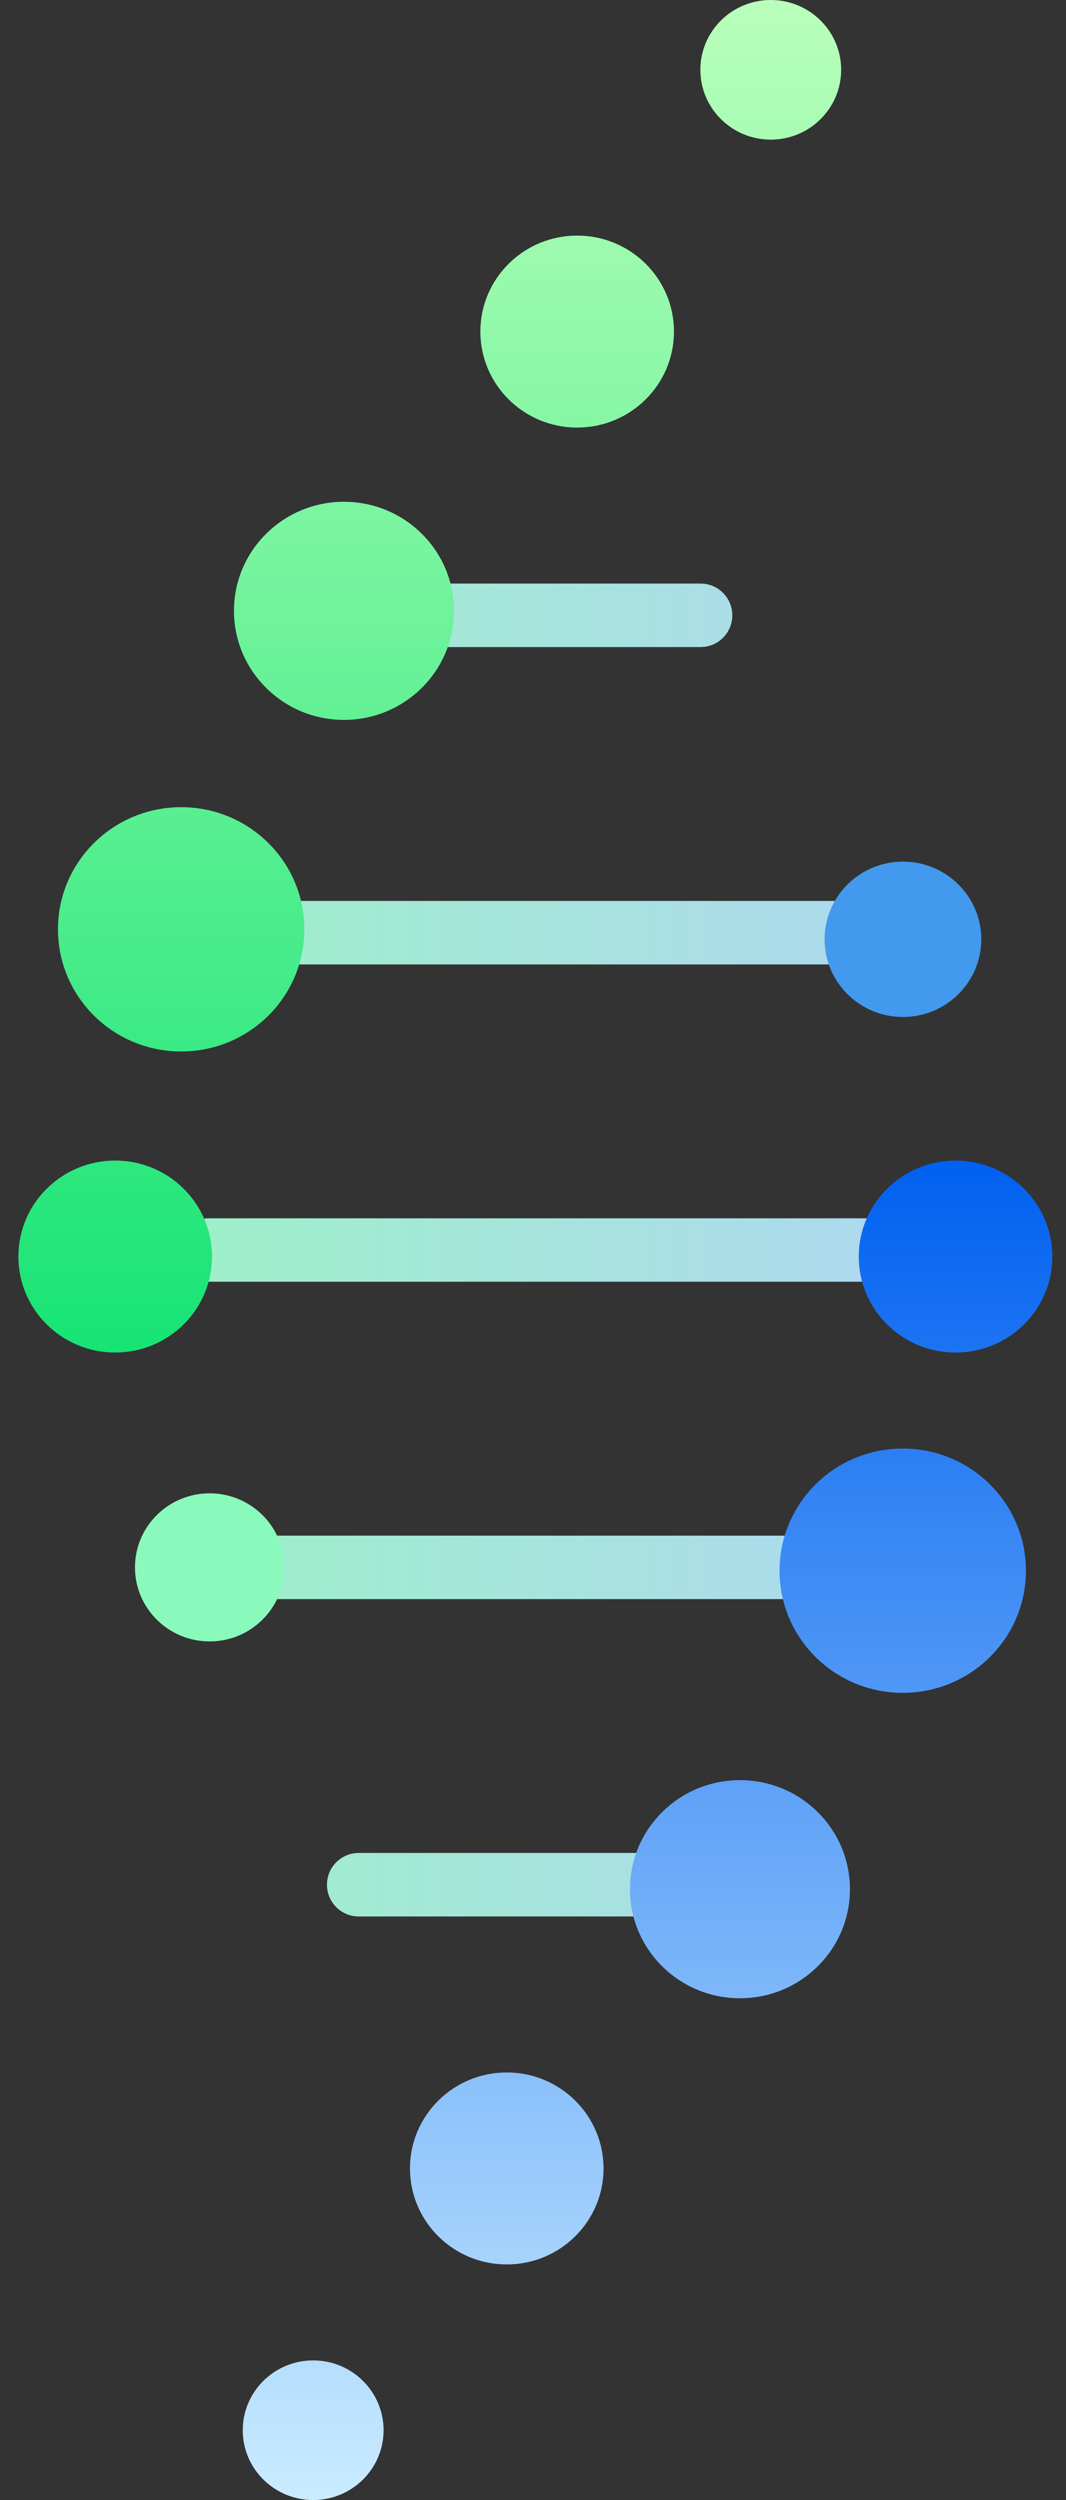 <svg width="29" height="68" viewBox="0 0 29 68" fill="none" xmlns="http://www.w3.org/2000/svg">
<rect x="0" y="0" width="29" height="68" fill="#333333" stroke="none"/>
<path fill-rule="evenodd" clip-rule="evenodd" d="M24.566 42.632C24.566 43.108 24.179 43.495 23.702 43.495L5.695 43.495C5.218 43.495 4.832 43.108 4.832 42.632C4.832 42.155 5.218 41.769 5.695 41.769L23.702 41.769C24.179 41.769 24.566 42.155 24.566 42.632ZM24.566 34C24.566 34.477 24.179 34.863 23.702 34.863L5.695 34.863C5.218 34.863 4.832 34.477 4.832 34C4.832 33.523 5.218 33.137 5.695 33.137L23.702 33.137C24.179 33.137 24.566 33.523 24.566 34ZM23.702 26.232C24.179 26.232 24.566 25.845 24.566 25.368C24.566 24.892 24.179 24.505 23.702 24.505L5.695 24.505C5.218 24.505 4.832 24.892 4.832 25.368C4.832 25.845 5.218 26.232 5.695 26.232L23.702 26.232ZM19.922 51.264C19.922 51.74 19.536 52.127 19.059 52.127L9.758 52.127C9.281 52.127 8.895 51.74 8.895 51.264C8.895 50.787 9.281 50.4 9.758 50.4L19.059 50.4C19.536 50.4 19.922 50.787 19.922 51.264ZM19.059 17.6C19.536 17.6 19.922 17.213 19.922 16.737C19.922 16.26 19.536 15.873 19.059 15.873L9.758 15.873C9.281 15.873 8.895 16.26 8.895 16.737C8.895 17.213 9.281 17.6 9.758 17.6L19.059 17.6Z" fill="url(#paint0_linear_2_8324)"/>
<path fill-rule="evenodd" clip-rule="evenodd" d="M6.604 66.101C6.604 65.053 7.462 64.202 8.52 64.202C9.577 64.202 10.435 65.053 10.435 66.101C10.435 67.15 9.577 68 8.52 68C7.462 68 6.604 67.15 6.604 66.101ZM13.786 56.37C12.332 56.37 11.153 57.539 11.153 58.981C11.153 60.423 12.332 61.592 13.786 61.592C15.24 61.592 16.419 60.423 16.419 58.981C16.419 57.539 15.241 56.37 13.786 56.37ZM17.138 51.386C17.138 49.747 18.477 48.419 20.13 48.419C21.783 48.419 23.122 49.747 23.122 51.386C23.122 53.024 21.783 54.352 20.13 54.352C18.477 54.352 17.138 53.024 17.138 51.386ZM21.207 42.722C21.207 40.887 22.708 39.4 24.559 39.4C26.41 39.4 27.91 40.887 27.91 42.722C27.91 44.558 26.41 46.045 24.559 46.045C22.708 46.045 21.207 44.558 21.207 42.722ZM25.995 31.567C24.541 31.567 23.362 32.736 23.362 34.178C23.362 35.62 24.541 36.789 25.995 36.789C27.449 36.789 28.628 35.62 28.628 34.178C28.628 32.736 27.449 31.567 25.995 31.567Z" fill="url(#paint1_linear_2_8324)"/>
<path fill-rule="evenodd" clip-rule="evenodd" d="M22.883 1.899C22.883 2.947 22.026 3.798 20.968 3.798C19.91 3.798 19.053 2.947 19.053 1.899C19.053 0.85 19.91 2.40624e-06 20.968 2.53572e-06C22.026 2.6652e-06 22.883 0.85 22.883 1.899ZM15.701 11.63C17.156 11.63 18.335 10.461 18.335 9.019C18.335 7.577 17.156 6.408 15.701 6.408C14.247 6.408 13.068 7.577 13.068 9.019C13.068 10.461 14.247 11.63 15.701 11.63ZM12.35 16.614C12.35 18.253 11.01 19.581 9.357 19.581C7.705 19.581 6.365 18.253 6.365 16.614C6.365 14.976 7.705 13.648 9.357 13.648C11.01 13.648 12.35 14.976 12.35 16.614ZM8.28 25.277C8.28 27.113 6.78 28.6 4.929 28.6C3.078 28.6 1.577 27.113 1.577 25.277C1.577 23.442 3.078 21.955 4.929 21.955C6.78 21.955 8.28 23.442 8.28 25.277ZM3.133 31.567C1.679 31.567 0.5 32.736 0.5 34.178C0.5 35.62 1.679 36.789 3.133 36.789C4.588 36.789 5.767 35.62 5.767 34.178C5.767 32.736 4.588 31.567 3.133 31.567Z" fill="url(#paint2_linear_2_8324)"/>
<ellipse cx="24.564" cy="25.549" rx="2.131" ry="2.113" fill="#4299ED"/>
<ellipse cx="5.703" cy="42.632" rx="2.031" ry="2.014" fill="#8AF9BC"/>
<defs>
<linearGradient id="paint0_linear_2_8324" x1="24.566" y1="34" x2="4.832" y2="34" gradientUnits="userSpaceOnUse">
<stop stop-color="#AED8F0"/>
<stop offset="1" stop-color="#9EF0C9"/>
</linearGradient>
<linearGradient id="paint1_linear_2_8324" x1="17.616" y1="68" x2="17.616" y2="31.567" gradientUnits="userSpaceOnUse">
<stop stop-color="#CAECFF"/>
<stop offset="1" stop-color="#0060F0"/>
</linearGradient>
<linearGradient id="paint2_linear_2_8324" x1="11.691" y1="1.38649e-06" x2="11.691" y2="36.789" gradientUnits="userSpaceOnUse">
<stop stop-color="#B9FFBB"/>
<stop offset="1" stop-color="#17E475"/>
</linearGradient>
</defs>
</svg>
